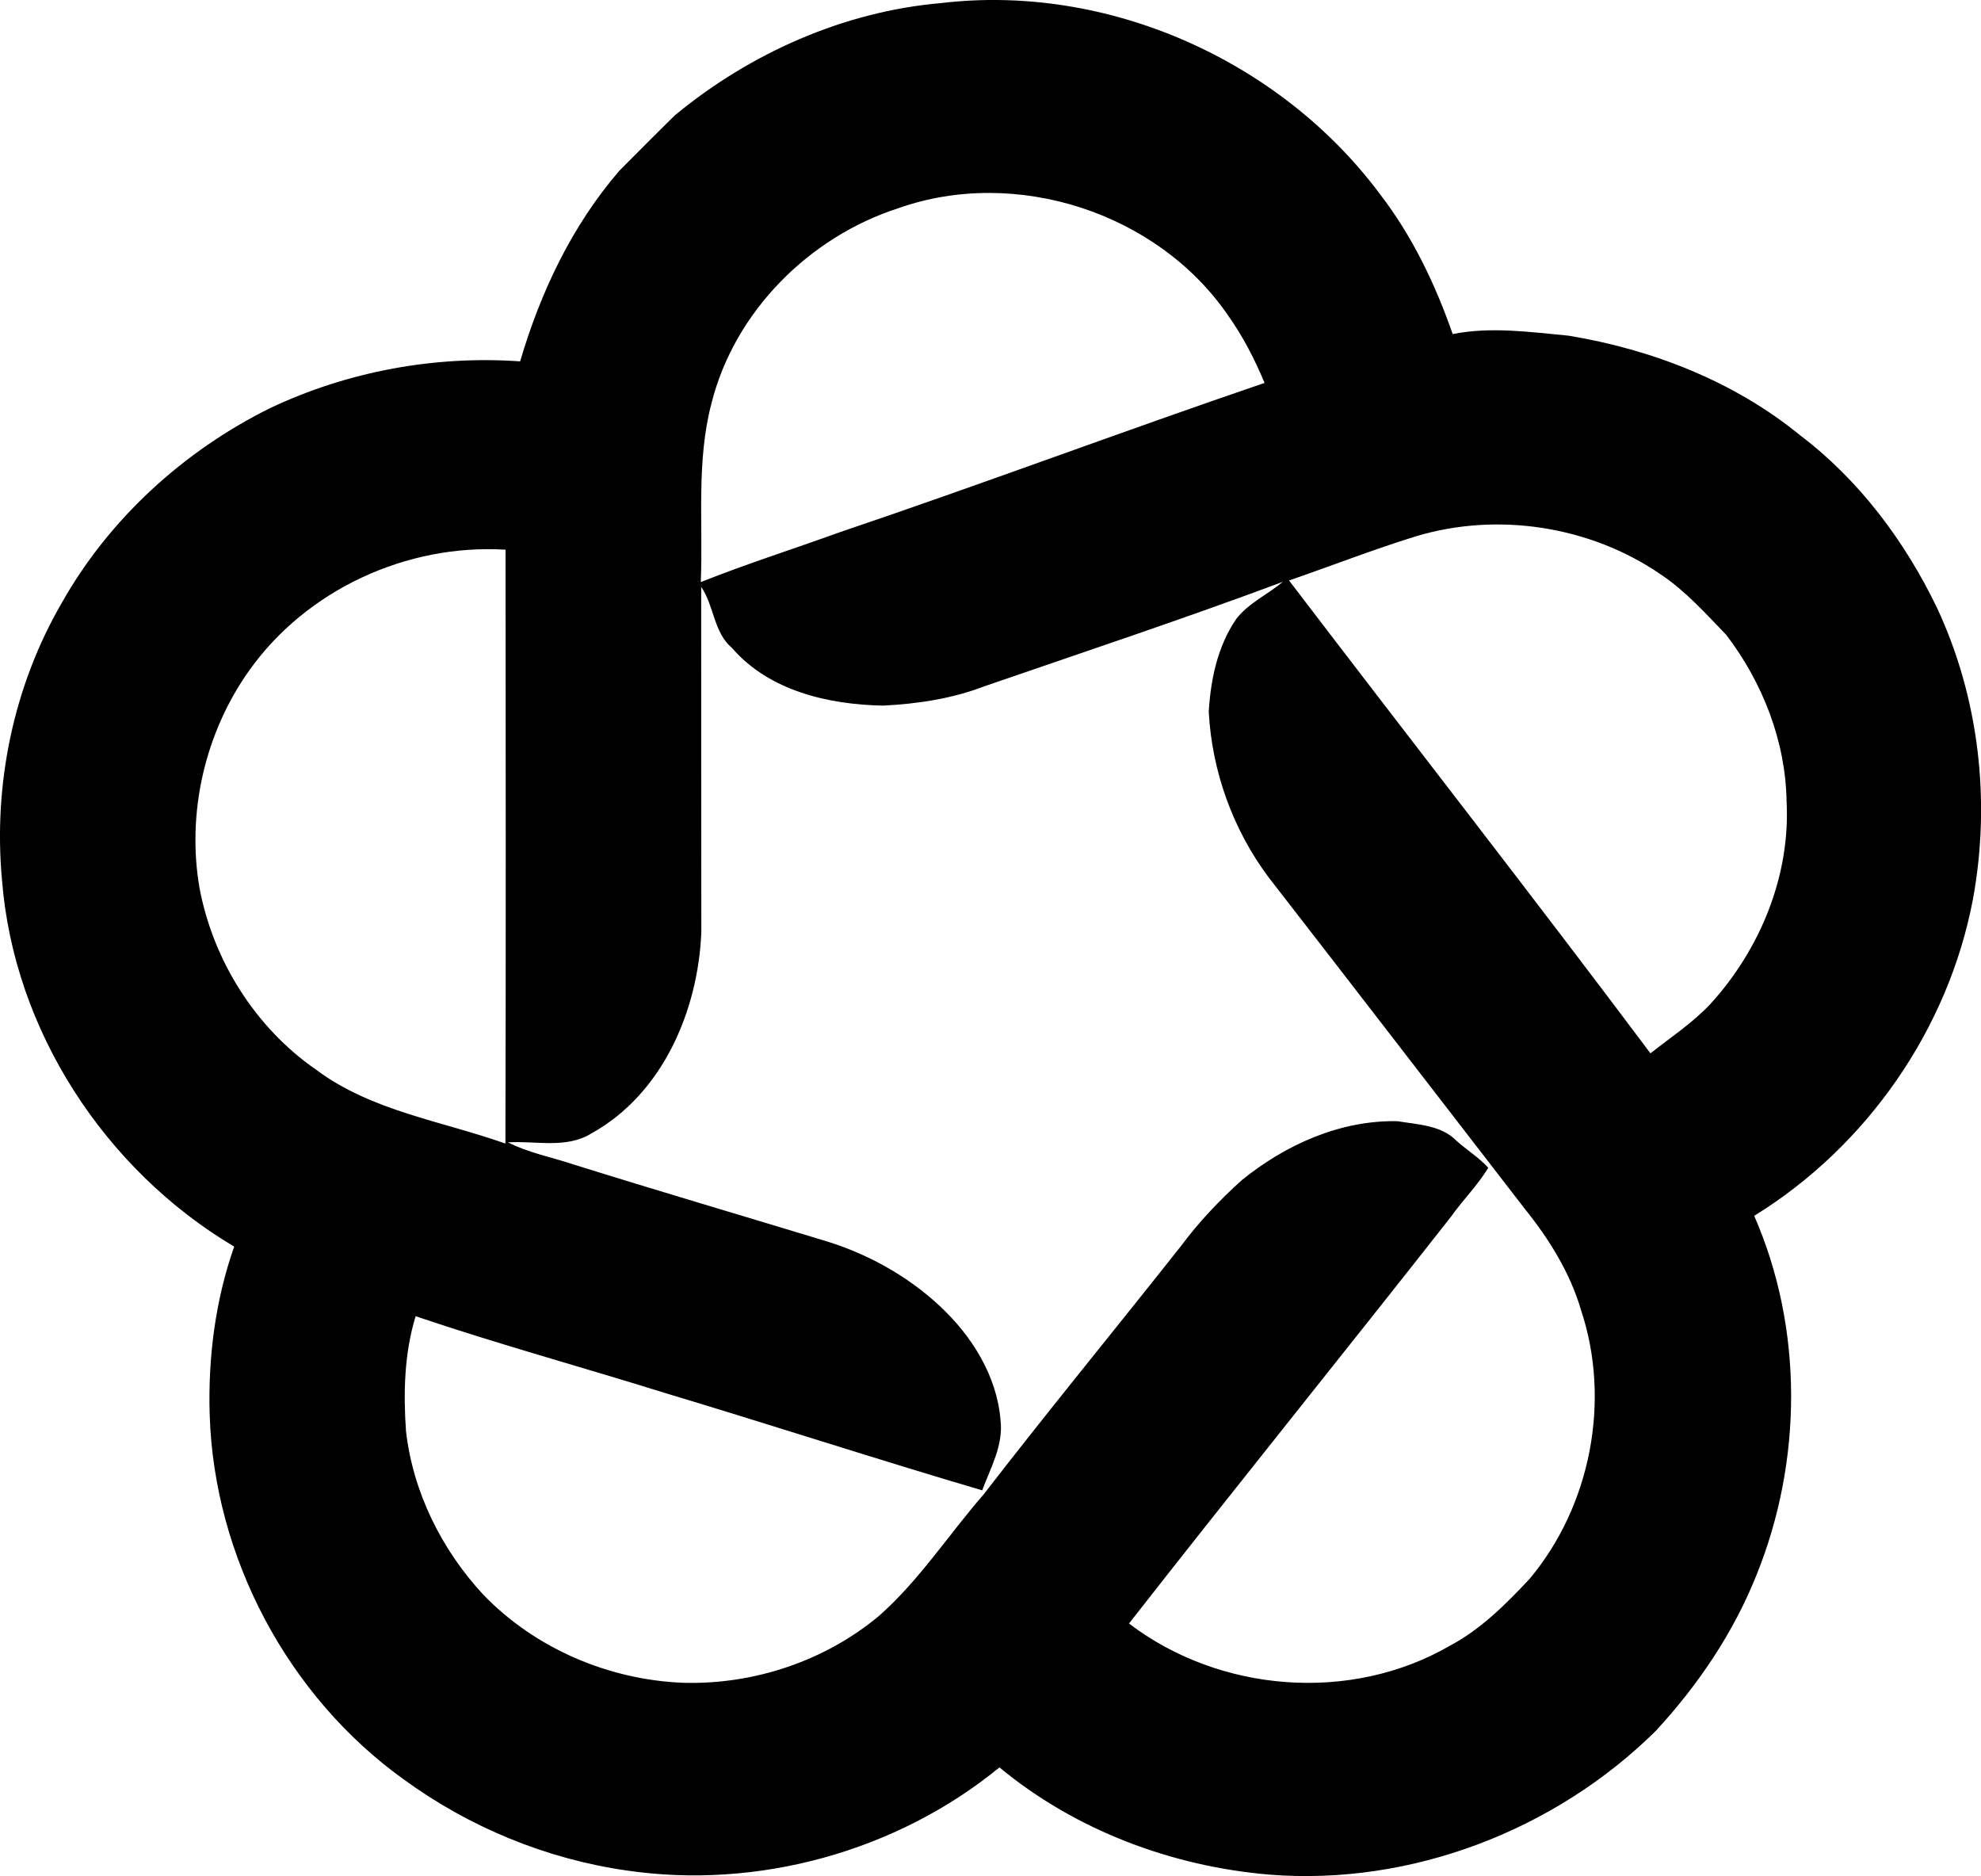 <?xml version="1.0" encoding="iso-8859-1"?>
<!-- Generator: Adobe Illustrator 21.0.2, SVG Export Plug-In . SVG Version: 6.00 Build 0)  -->
<svg version="1.1" xmlns="http://www.w3.org/2000/svg" xmlns:xlink="http://www.w3.org/1999/xlink" x="0px" y="0px"
	 viewBox="0 0 14.804 14.017" style="enable-background:new 0 0 14.804 14.017;" xml:space="preserve">
<g id="FONATUR_x5F_National_x5F_Fund_x5F_for_x5F_the_x5F_Development_x5F_of_x5F_Tourism">
	<path d="M7.033,0.023c1.243-0.148,2.534,0.426,3.28,1.428c0.241,0.313,0.413,0.673,0.543,1.045
		c0.286-0.057,0.579-0.015,0.866,0.012c0.624,0.103,1.237,0.341,1.73,0.744c0.442,0.335,0.783,0.791,1.023,1.289
		c0.315,0.674,0.403,1.445,0.269,2.176c-0.183,0.971-0.794,1.849-1.635,2.367c0.369,0.843,0.361,1.832,0.018,2.682
		c-0.173,0.434-0.438,0.825-0.754,1.167c-0.753,0.744-1.831,1.158-2.889,1.073c-0.73-0.062-1.449-0.332-2.015-0.801
		c-0.767,0.628-1.807,0.915-2.788,0.77c-0.6-0.086-1.176-0.324-1.665-0.681c-0.865-0.621-1.416-1.659-1.449-2.724
		C1.554,10.145,1.609,9.715,1.75,9.314C0.785,8.741,0.103,7.699,0.015,6.575C-0.051,5.863,0.1,5.129,0.459,4.509
		c0.354-0.63,0.912-1.139,1.558-1.459c0.58-0.275,1.231-0.395,1.87-0.35C4.039,2.183,4.275,1.684,4.63,1.274
		C4.768,1.136,4.905,0.997,5.045,0.86C5.607,0.397,6.304,0.086,7.033,0.023z M6.715,1.555C6.047,1.77,5.489,2.328,5.317,3.013
		C5.202,3.45,5.255,3.904,5.237,4.349c0.341-0.136,0.692-0.247,1.037-0.372C7.337,3.618,8.388,3.223,9.45,2.861
		C9.376,2.683,9.287,2.51,9.174,2.352C8.647,1.587,7.591,1.246,6.715,1.555z M10.581,4.007c-0.32,0.099-0.632,0.221-0.948,0.33
		c0.899,1.179,1.812,2.347,2.701,3.533c0.151-0.12,0.315-0.227,0.448-0.369c0.372-0.408,0.599-0.959,0.569-1.515
		c-0.007-0.449-0.18-0.888-0.451-1.243c-0.154-0.159-0.303-0.327-0.489-0.451C11.884,3.93,11.193,3.823,10.581,4.007z M1.862,5.01
		C1.531,5.476,1.394,6.073,1.491,6.635c0.102,0.541,0.417,1.043,0.871,1.357c0.414,0.31,0.939,0.383,1.415,0.552
		c0.004-1.479,0.002-2.958,0.001-4.437C3.04,4.062,2.292,4.405,1.862,5.01z M7.352,5.129c-0.24,0.092-0.497,0.13-0.753,0.143
		c-0.407-0.008-0.85-0.109-1.128-0.43C5.332,4.725,5.338,4.527,5.24,4.385c0,0.86,0,1.72,0.001,2.581
		C5.217,7.552,4.951,8.174,4.42,8.468C4.231,8.585,4.004,8.522,3.796,8.535c0.153,0.078,0.324,0.11,0.486,0.164
		c0.62,0.194,1.242,0.377,1.864,0.566C6.469,9.36,6.774,9.526,7.022,9.757c0.24,0.223,0.428,0.522,0.455,0.854
		c0.022,0.187-0.074,0.355-0.137,0.524c-0.795-0.234-1.583-0.491-2.376-0.729c-0.618-0.193-1.244-0.364-1.858-0.572
		c-0.085,0.278-0.092,0.57-0.072,0.858c0.052,0.457,0.267,0.888,0.578,1.223c0.389,0.403,0.939,0.637,1.497,0.658
		c0.526,0.014,1.057-0.163,1.461-0.501c0.301-0.266,0.519-0.606,0.781-0.907c0.483-0.625,0.985-1.236,1.475-1.856
		C8.959,9.13,9.113,8.968,9.278,8.819c0.327-0.266,0.738-0.451,1.165-0.442c0.151,0.025,0.327,0.029,0.441,0.146
		c0.077,0.069,0.167,0.124,0.238,0.202c-0.08,0.132-0.19,0.24-0.279,0.366c-0.798,1.016-1.61,2.021-2.406,3.039
		c0.677,0.516,1.656,0.595,2.396,0.167c0.233-0.123,0.42-0.311,0.598-0.501c0.457-0.546,0.609-1.332,0.384-2.008
		c-0.082-0.28-0.239-0.531-0.42-0.756c-0.638-0.825-1.274-1.652-1.913-2.475C9.214,6.2,9.057,5.764,9.033,5.319
		c0.014-0.243,0.066-0.49,0.205-0.694c0.093-0.12,0.235-0.183,0.349-0.278C8.847,4.623,8.098,4.872,7.352,5.129z"/>
</g>
<g id="Layer_1">
</g>
</svg>
